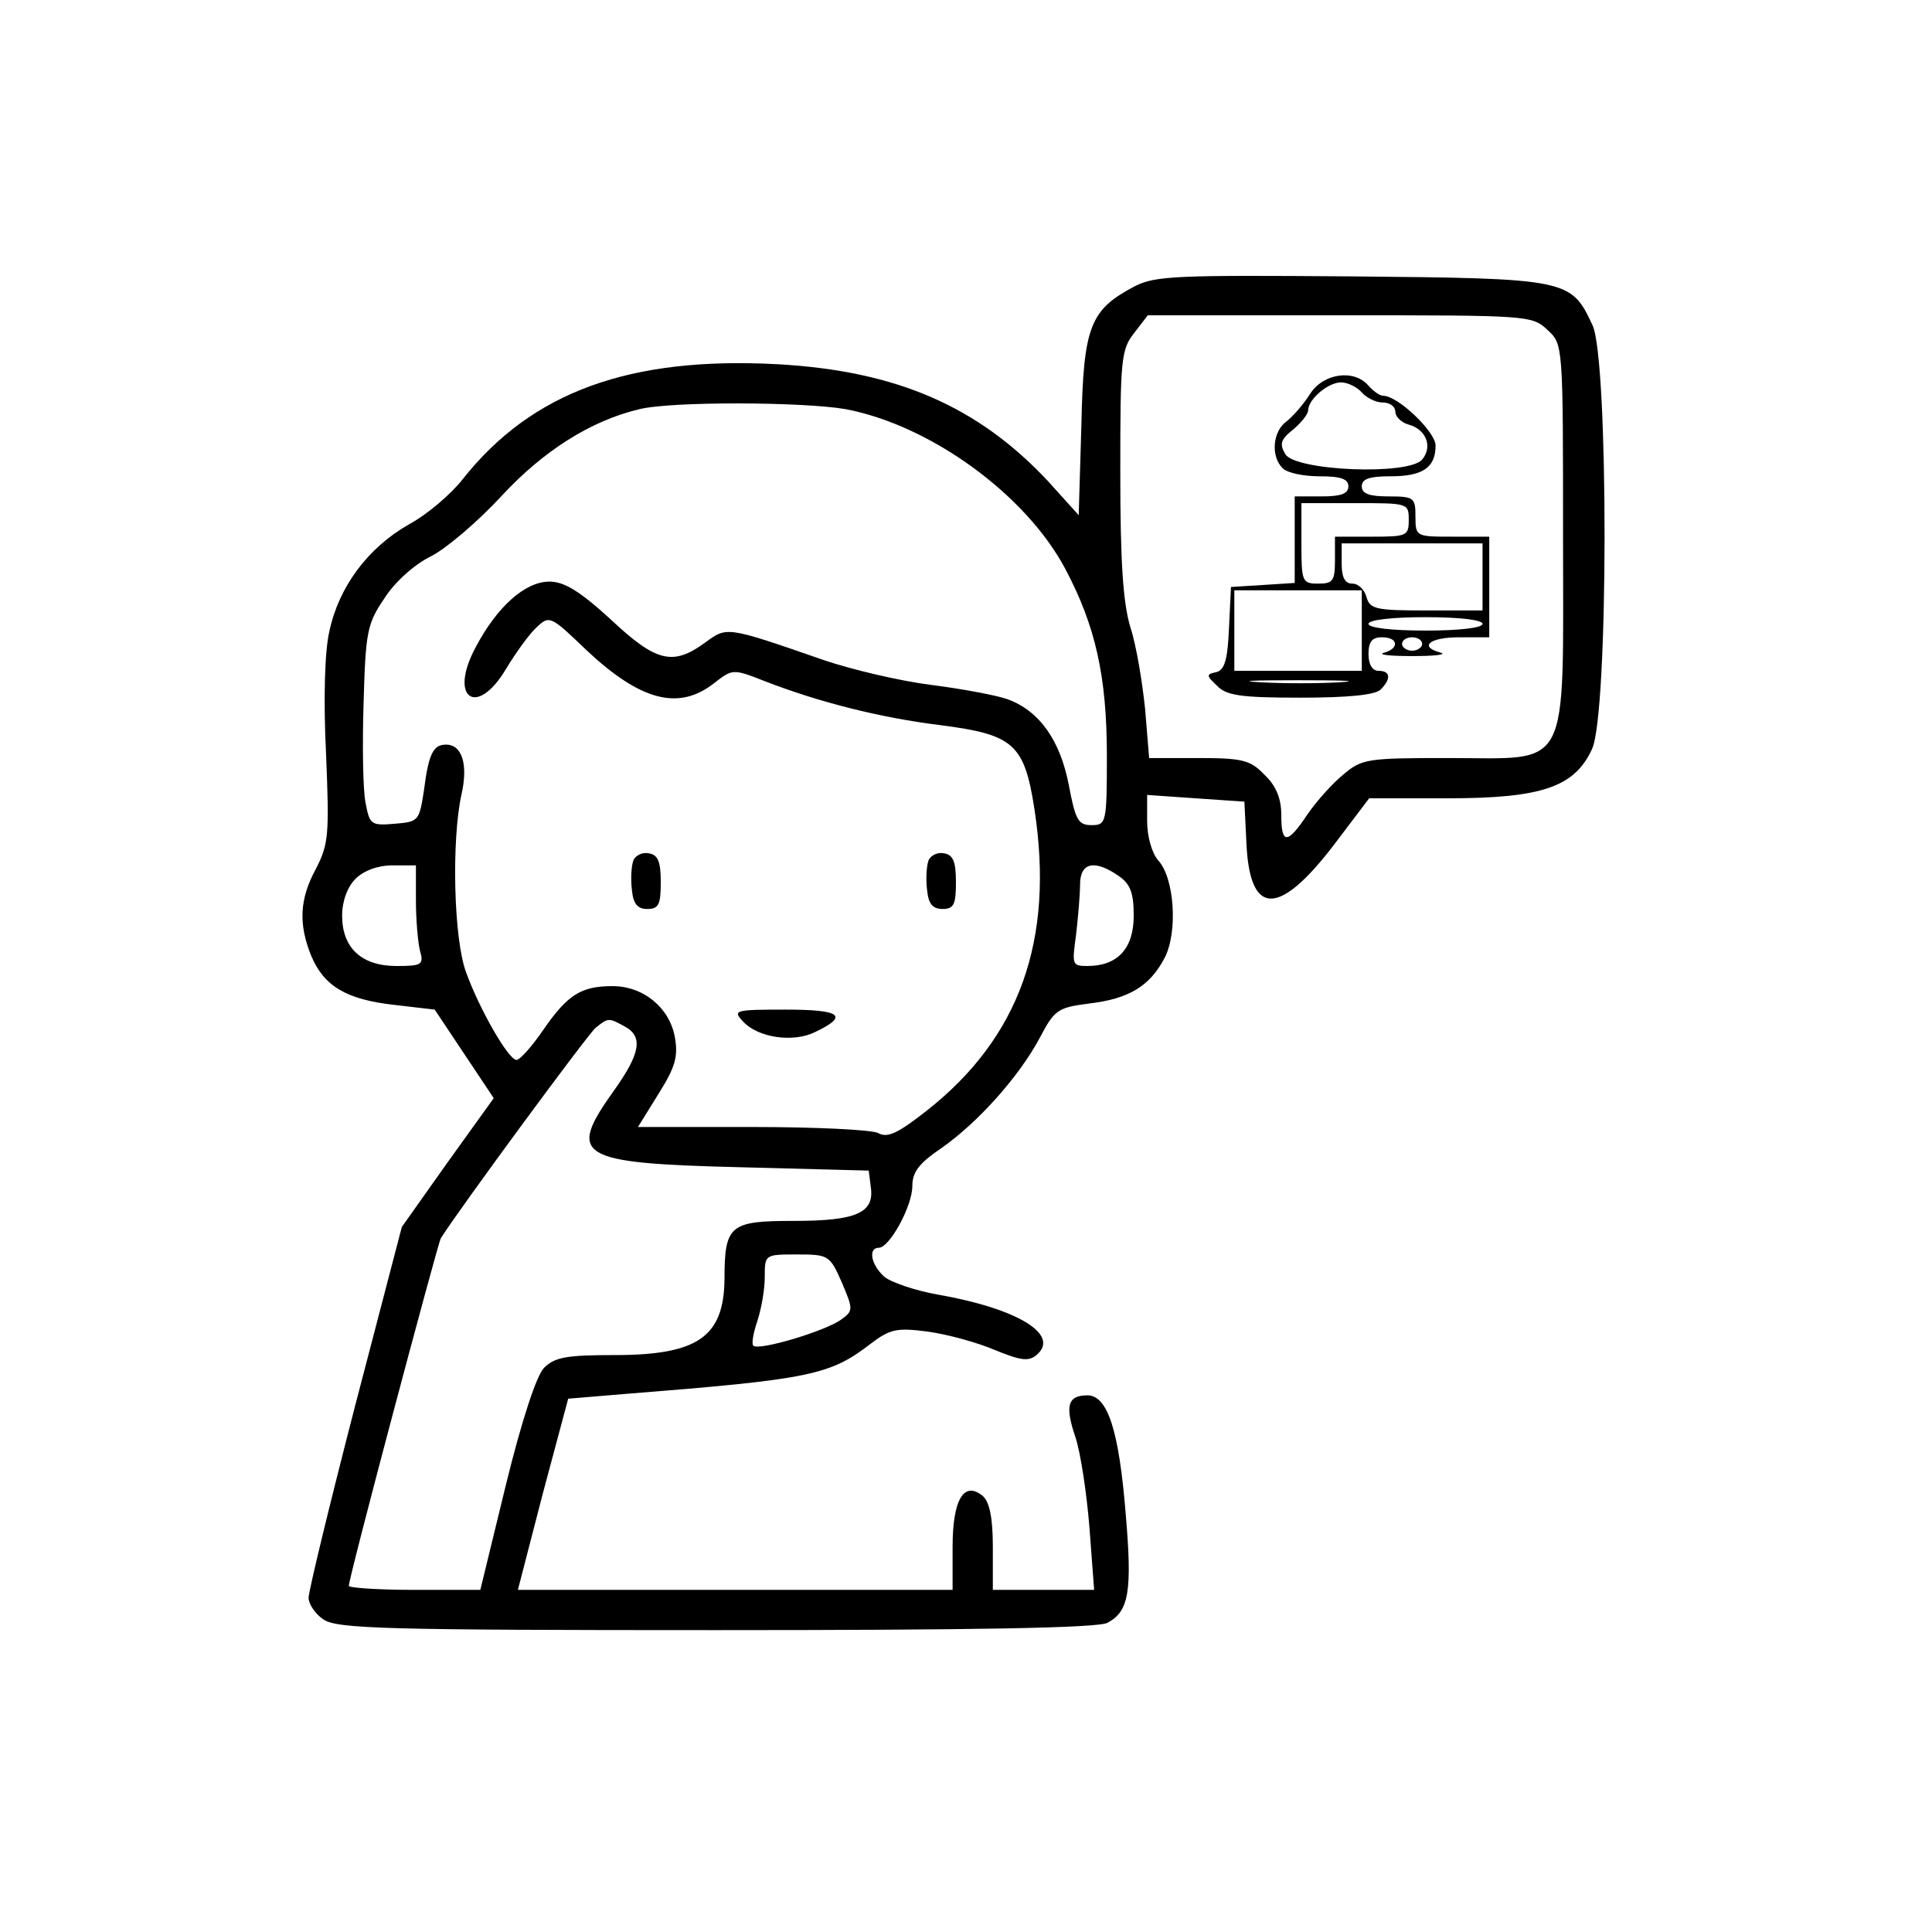 <?xml version="1.0" standalone="no"?>
<!DOCTYPE svg PUBLIC "-//W3C//DTD SVG 20010904//EN"
 "http://www.w3.org/TR/2001/REC-SVG-20010904/DTD/svg10.dtd">
<svg version="1.0" xmlns="http://www.w3.org/2000/svg"
 width="288pt" height="288pt" viewBox="0 0 288 288"
 preserveAspectRatio="xMidYMid meet">

<g transform="translate(0,288) scale(0.1,-0.1)"
fill="#000000" stroke="none">
<path d="M1691 2453 c-66 -35 -76 -59 -79 -207 l-4 -134 -46 51 c-104 111
-225 164 -402 174 -221 12 -367 -41 -470 -171 -17 -22 -53 -53 -81 -68 -61
-35 -104 -93 -118 -159 -7 -29 -9 -102 -5 -182 5 -121 4 -135 -15 -172 -25
-46 -26 -83 -7 -130 19 -45 52 -65 124 -73 l60 -7 44 -66 44 -66 -69 -96 -68
-96 -70 -268 c-38 -147 -69 -275 -69 -285 0 -9 10 -24 22 -32 20 -14 92 -16
586 -16 378 0 570 3 583 11 32 17 37 47 27 163 -10 124 -27 176 -57 176 -29 0
-34 -15 -18 -62 8 -24 17 -85 21 -135 l7 -93 -76 0 -75 0 0 64 c0 44 -5 67
-15 76 -28 23 -45 -5 -45 -76 l0 -64 -324 0 -324 0 37 143 38 142 84 7 c278
22 306 28 367 75 29 22 39 24 85 18 29 -4 73 -16 99 -27 39 -16 51 -18 63 -8
36 30 -27 69 -146 90 -35 6 -72 19 -81 27 -20 18 -24 43 -8 43 16 0 50 62 50
92 0 21 10 34 44 57 54 38 115 106 146 164 22 42 27 45 73 51 60 7 91 26 113
68 20 38 15 120 -10 146 -9 11 -16 35 -16 58 l0 39 72 -5 73 -5 3 -62 c5 -109
48 -110 130 -3 l53 70 117 0 c141 0 189 17 215 73 25 51 25 581 1 632 -32 69
-36 70 -359 73 -262 2 -293 1 -324 -15z m616 -65 c23 -21 23 -22 23 -307 0
-357 13 -331 -171 -331 -121 0 -129 -1 -157 -25 -16 -13 -40 -40 -53 -59 -30
-45 -39 -45 -39 -1 0 25 -8 44 -25 60 -21 22 -33 25 -98 25 l-74 0 -6 73 c-4
39 -13 95 -22 122 -11 37 -15 98 -15 231 0 168 1 183 21 208 l20 26 287 0
c280 0 286 0 309 -22z m-1046 -118 c126 -24 268 -127 327 -238 45 -85 62 -160
62 -279 0 -100 -1 -103 -23 -103 -20 0 -24 8 -34 61 -13 66 -44 110 -92 127
-14 5 -65 15 -113 21 -47 6 -119 23 -160 37 -147 51 -144 50 -177 26 -48 -35
-73 -29 -141 35 -46 42 -69 56 -91 56 -36 0 -78 -37 -110 -98 -41 -76 2 -106
46 -31 14 23 34 51 45 61 19 18 21 17 74 -34 81 -76 138 -91 191 -49 27 21 28
21 74 3 82 -32 174 -55 263 -66 109 -14 125 -28 140 -125 30 -195 -22 -341
-161 -450 -42 -33 -58 -41 -72 -33 -10 5 -94 9 -188 9 l-170 0 31 50 c25 40
29 55 24 84 -8 44 -47 76 -93 76 -47 0 -67 -13 -103 -65 -17 -25 -35 -45 -40
-45 -12 0 -55 75 -75 130 -19 50 -22 199 -7 266 10 44 1 74 -23 74 -19 0 -26
-13 -33 -68 -7 -46 -8 -47 -44 -50 -35 -3 -37 -1 -43 31 -4 19 -5 86 -3 149 3
105 5 118 31 156 15 24 45 51 70 63 23 12 70 52 105 90 62 67 133 112 205 129
48 12 246 11 308 0z m-641 -732 c0 -29 3 -63 6 -75 6 -21 3 -23 -35 -23 -52 0
-81 27 -81 75 0 22 8 43 20 55 12 12 33 20 55 20 l35 0 0 -52z m1048 36 c17
-12 22 -25 22 -59 0 -49 -24 -75 -69 -75 -23 0 -23 2 -17 46 3 26 6 60 6 75 0
34 22 38 58 13z m-737 -224 c28 -15 24 -40 -16 -96 -70 -98 -55 -108 189 -114
l191 -5 3 -24 c6 -39 -21 -51 -115 -51 -95 0 -103 -6 -103 -87 -1 -86 -40
-113 -164 -113 -71 0 -89 -3 -105 -19 -11 -11 -33 -77 -57 -175 l-38 -156 -98
0 c-54 0 -98 3 -98 6 0 13 132 508 137 518 27 43 219 304 231 314 19 15 19 15
43 2z m324 -382 c17 -40 17 -42 -1 -55 -23 -17 -123 -47 -131 -39 -3 3 0 19 6
37 6 18 11 47 11 65 0 34 0 34 48 34 47 0 49 -1 67 -42z"/>
<path d="M1953 2293 c-10 -16 -26 -34 -35 -41 -21 -15 -24 -52 -6 -70 7 -7 31
-12 55 -12 32 0 43 -4 43 -15 0 -11 -11 -15 -40 -15 l-40 0 0 -64 0 -65 -47
-3 -48 -3 -3 -62 c-2 -48 -7 -62 -19 -65 -15 -3 -15 -5 1 -20 14 -15 36 -18
125 -18 70 0 111 4 119 12 16 16 15 28 -3 28 -9 0 -15 9 -15 25 0 18 5 25 20
25 25 0 26 -17 3 -23 -10 -3 9 -5 42 -5 33 0 52 2 43 5 -34 9 -17 23 27 23
l45 0 0 75 0 75 -55 0 c-54 0 -55 0 -55 30 0 28 -2 30 -40 30 -29 0 -40 4 -40
15 0 11 11 15 43 15 48 0 67 13 67 46 0 20 -56 74 -78 74 -5 0 -15 7 -22 15
-21 25 -67 19 -87 -12z m77 2 c7 -8 21 -15 31 -15 11 0 19 -6 19 -14 0 -7 9
-16 20 -19 26 -7 36 -33 20 -52 -20 -24 -189 -17 -204 8 -9 15 -7 22 12 37 12
10 22 23 22 28 0 17 30 42 49 42 10 0 24 -7 31 -15z m70 -190 c0 -24 -3 -25
-55 -25 l-55 0 0 -35 c0 -31 -3 -35 -25 -35 -24 0 -25 3 -25 60 l0 60 80 0
c79 0 80 0 80 -25z m110 -85 l0 -50 -84 0 c-75 0 -84 2 -89 20 -3 11 -12 20
-21 20 -11 0 -16 9 -16 30 l0 30 105 0 105 0 0 -50z m-180 -80 l0 -60 -95 0
-95 0 0 60 0 60 95 0 95 0 0 -60z m180 10 c0 -6 -35 -10 -85 -10 -50 0 -85 4
-85 10 0 6 35 10 85 10 50 0 85 -4 85 -10z m-90 -30 c0 -5 -7 -10 -15 -10 -8
0 -15 5 -15 10 0 6 7 10 15 10 8 0 15 -4 15 -10z m-122 -57 c-32 -2 -86 -2
-120 0 -35 2 -9 3 57 3 66 0 94 -1 63 -3z"/>
<path d="M944 1597 c-3 -9 -4 -28 -2 -44 2 -20 8 -28 23 -28 17 0 20 7 20 40
0 30 -4 41 -18 43 -9 2 -20 -3 -23 -11z"/>
<path d="M1384 1597 c-3 -9 -4 -28 -2 -44 2 -20 8 -28 23 -28 17 0 20 7 20 40
0 30 -4 41 -18 43 -9 2 -20 -3 -23 -11z"/>
<path d="M1107 1358 c22 -25 76 -33 109 -16 50 24 37 33 -45 33 -75 0 -79 -1
-64 -17z"/>
</g>
</svg>
